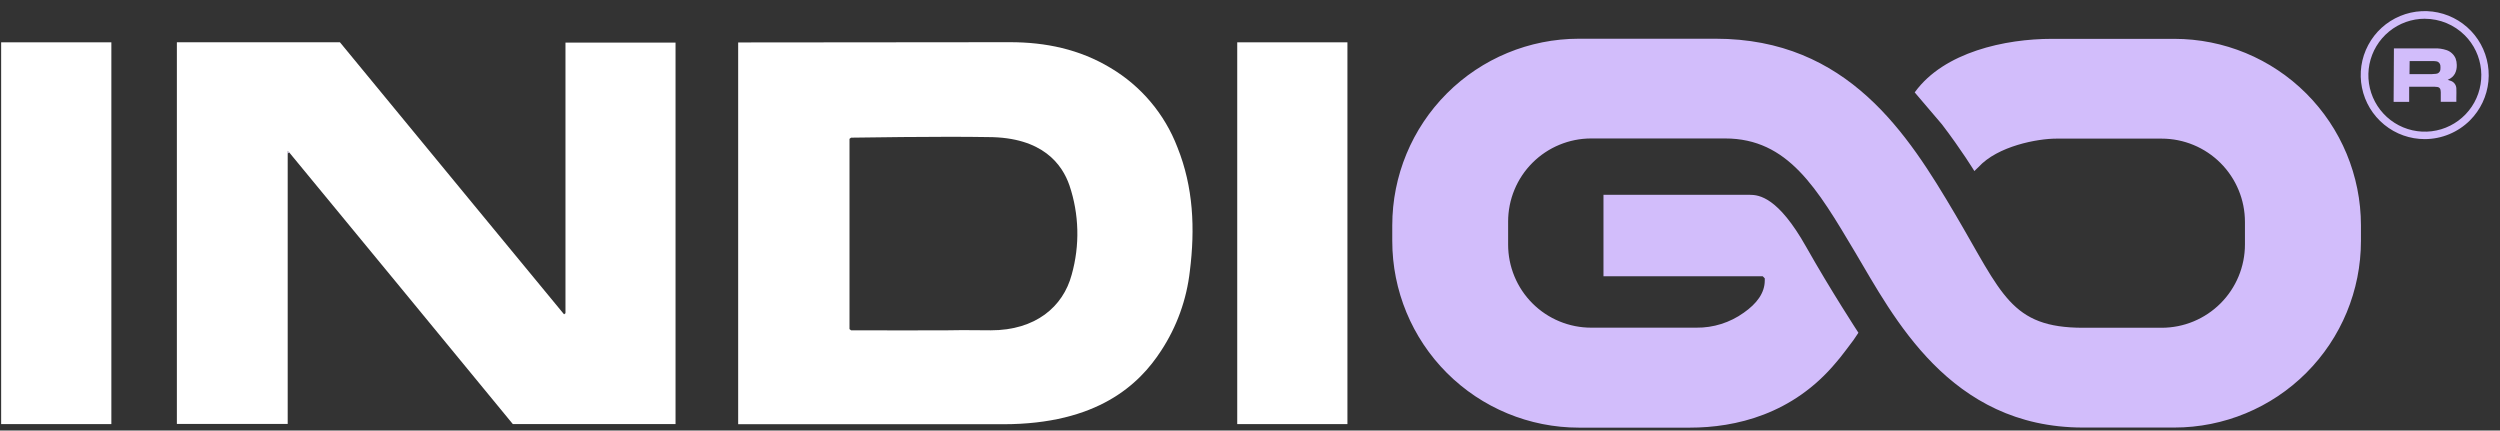 <svg width="180" height="31" viewBox="0 0 180 31" fill="none" xmlns="http://www.w3.org/2000/svg">
<rect x="0" y="0" width="180" height="31" fill="#333333" stroke="none"/>
<g clip-path="url(#clip0_161_782)">
<path d="M172.362 3.483H175.284C175.573 3.473 175.861 3.514 176.137 3.603C176.284 3.65 176.422 3.729 176.537 3.835C176.653 3.939 176.743 4.067 176.804 4.21C176.859 4.358 176.887 4.515 176.887 4.673C176.898 4.89 176.853 5.105 176.757 5.299C176.654 5.487 176.49 5.634 176.293 5.718L176.233 5.746C176.326 5.774 176.419 5.806 176.509 5.843C176.61 5.889 176.696 5.962 176.757 6.054C176.818 6.146 176.853 6.254 176.857 6.365C176.871 6.578 176.857 6.791 176.857 7.004V7.331H175.735V6.636C175.734 6.585 175.728 6.535 175.719 6.485C175.712 6.43 175.689 6.379 175.65 6.339C175.612 6.298 175.561 6.272 175.506 6.265C175.429 6.251 175.352 6.244 175.275 6.244H173.46V7.333H172.341L172.362 3.483ZM173.484 5.336H175.093C175.193 5.336 175.292 5.329 175.39 5.315C175.47 5.31 175.546 5.278 175.604 5.223C175.661 5.168 175.698 5.094 175.706 5.014C175.717 4.912 175.717 4.808 175.706 4.706C175.693 4.631 175.659 4.562 175.606 4.509C175.551 4.455 175.482 4.421 175.407 4.412C175.342 4.402 175.277 4.396 175.212 4.395H173.495L173.484 5.336Z" fill="#D2BDFB"/>
<path d="M174.593 10.016C173.526 10.019 172.492 9.652 171.666 8.977C170.839 8.303 170.272 7.362 170.062 6.316C169.851 5.271 170.01 4.184 170.512 3.243C171.013 2.301 171.826 1.562 172.811 1.153C173.796 0.743 174.892 0.688 175.914 0.997C176.935 1.306 177.817 1.959 178.41 2.846C179.002 3.733 179.27 4.798 179.166 5.859C179.061 6.921 178.592 7.913 177.837 8.667C176.975 9.526 175.81 10.011 174.593 10.016ZM174.593 1.349C173.653 1.348 172.74 1.673 172.013 2.269C171.284 2.865 170.786 3.696 170.601 4.618C170.418 5.541 170.559 6.499 171.002 7.329C171.444 8.159 172.162 8.81 173.03 9.17C173.9 9.531 174.867 9.579 175.767 9.306C176.667 9.033 177.445 8.457 177.969 7.674C178.492 6.892 178.727 5.953 178.635 5.017C178.543 4.08 178.129 3.205 177.463 2.54C176.701 1.781 175.669 1.354 174.593 1.351V1.349Z" fill="#D2BDFB"/>
<path d="M156.551 2.797H147.727C144.388 2.797 139.979 3.74 137.88 6.624L137.859 6.652L139.815 8.948C141.216 10.778 142.154 12.316 142.154 12.316L142.446 12.034C143.837 10.509 146.705 9.981 148.058 9.981H155.638C157.229 9.981 158.755 10.613 159.879 11.738C161.004 12.863 161.636 14.388 161.636 15.979V17.601C161.636 19.192 161.004 20.717 159.879 21.842C158.755 22.967 157.229 23.599 155.638 23.599H149.988C144.759 23.599 144.157 21.159 140.763 15.409C137.369 9.659 133.039 2.788 123.522 2.788H113.68C110.116 2.788 106.698 4.203 104.178 6.723C101.658 9.243 100.243 12.661 100.243 16.225V17.353C100.243 20.917 101.658 24.334 104.178 26.854C106.698 29.374 110.116 30.79 113.68 30.79H121.67C124.956 30.79 129.084 29.838 132.204 26.089C132.463 25.82 133.451 24.486 133.451 24.486L133.806 23.958C133.806 23.958 131.822 20.925 130.035 17.758C128.03 14.204 126.667 14.026 125.974 14.026H115.45V19.89H126.916L127.063 20.04V20.195C127.063 21.101 126.477 21.868 125.556 22.512C124.56 23.228 123.362 23.607 122.136 23.592H114.564C113.78 23.592 113.002 23.438 112.276 23.137C111.551 22.837 110.891 22.396 110.336 21.841C109.781 21.286 109.34 20.627 109.04 19.901C108.739 19.175 108.585 18.398 108.585 17.612V15.951C108.585 15.166 108.739 14.388 109.04 13.662C109.34 12.937 109.78 12.277 110.336 11.722C110.891 11.166 111.55 10.726 112.276 10.425C113.002 10.124 113.78 9.969 114.564 9.969H124.209C128.738 9.969 130.828 13.556 133.568 18.159C136.31 22.762 140.345 30.783 149.981 30.783H156.551C160.115 30.783 163.532 29.367 166.052 26.847C168.572 24.327 169.988 20.91 169.988 17.346V16.218C169.984 12.657 168.566 9.243 166.047 6.727C163.527 4.21 160.112 2.797 156.551 2.797Z" fill="#D2BDFB"/>
<path d="M8.018 3.047H0.083V30.535H8.018V3.047Z" fill="white"/>
<path d="M97.015 3.047H89.081V30.535H97.015V3.047Z" fill="white"/>
<path d="M20.705 11.063V10.85L20.816 10.975L20.705 11.063Z" fill="#D2BDFB"/>
<path d="M40.714 3.066V22.552L40.612 22.631C40 21.894 29.311 8.925 24.474 3.042H12.735V30.523H20.714V10.859C20.857 11.021 20.744 10.975 20.823 10.973C26.061 17.318 31.697 24.178 36.922 30.531H48.639V3.066H40.714Z" fill="white"/>
<path d="M79.962 4.891C77.724 3.541 75.28 3.038 72.715 3.038C66.358 3.038 53.148 3.056 53.148 3.056V30.544C53.148 30.544 65.957 30.544 72.233 30.544C79.019 30.544 82.024 27.683 83.604 25.246C84.733 23.524 85.44 21.561 85.67 19.514C86.05 16.475 85.93 13.477 84.771 10.597C83.856 8.209 82.161 6.198 79.962 4.891ZM77.161 19.779C76.542 22.095 74.55 23.782 71.344 23.782C70.035 23.782 69.659 23.756 68.251 23.782C66.071 23.8 63.891 23.782 61.708 23.782H61.275L61.164 23.694V9.997L61.275 9.912C61.275 9.912 67.817 9.807 71.126 9.87C75.097 9.87 76.487 11.865 76.999 13.345C77.701 15.424 77.757 17.667 77.161 19.779Z" fill="white"/>
</g>
<defs>
<clipPath id="clip0_161_782">
<rect width="179.216" height="30" fill="white" transform="translate(0 0.8)"/>
</clipPath>
</defs>
</svg>
